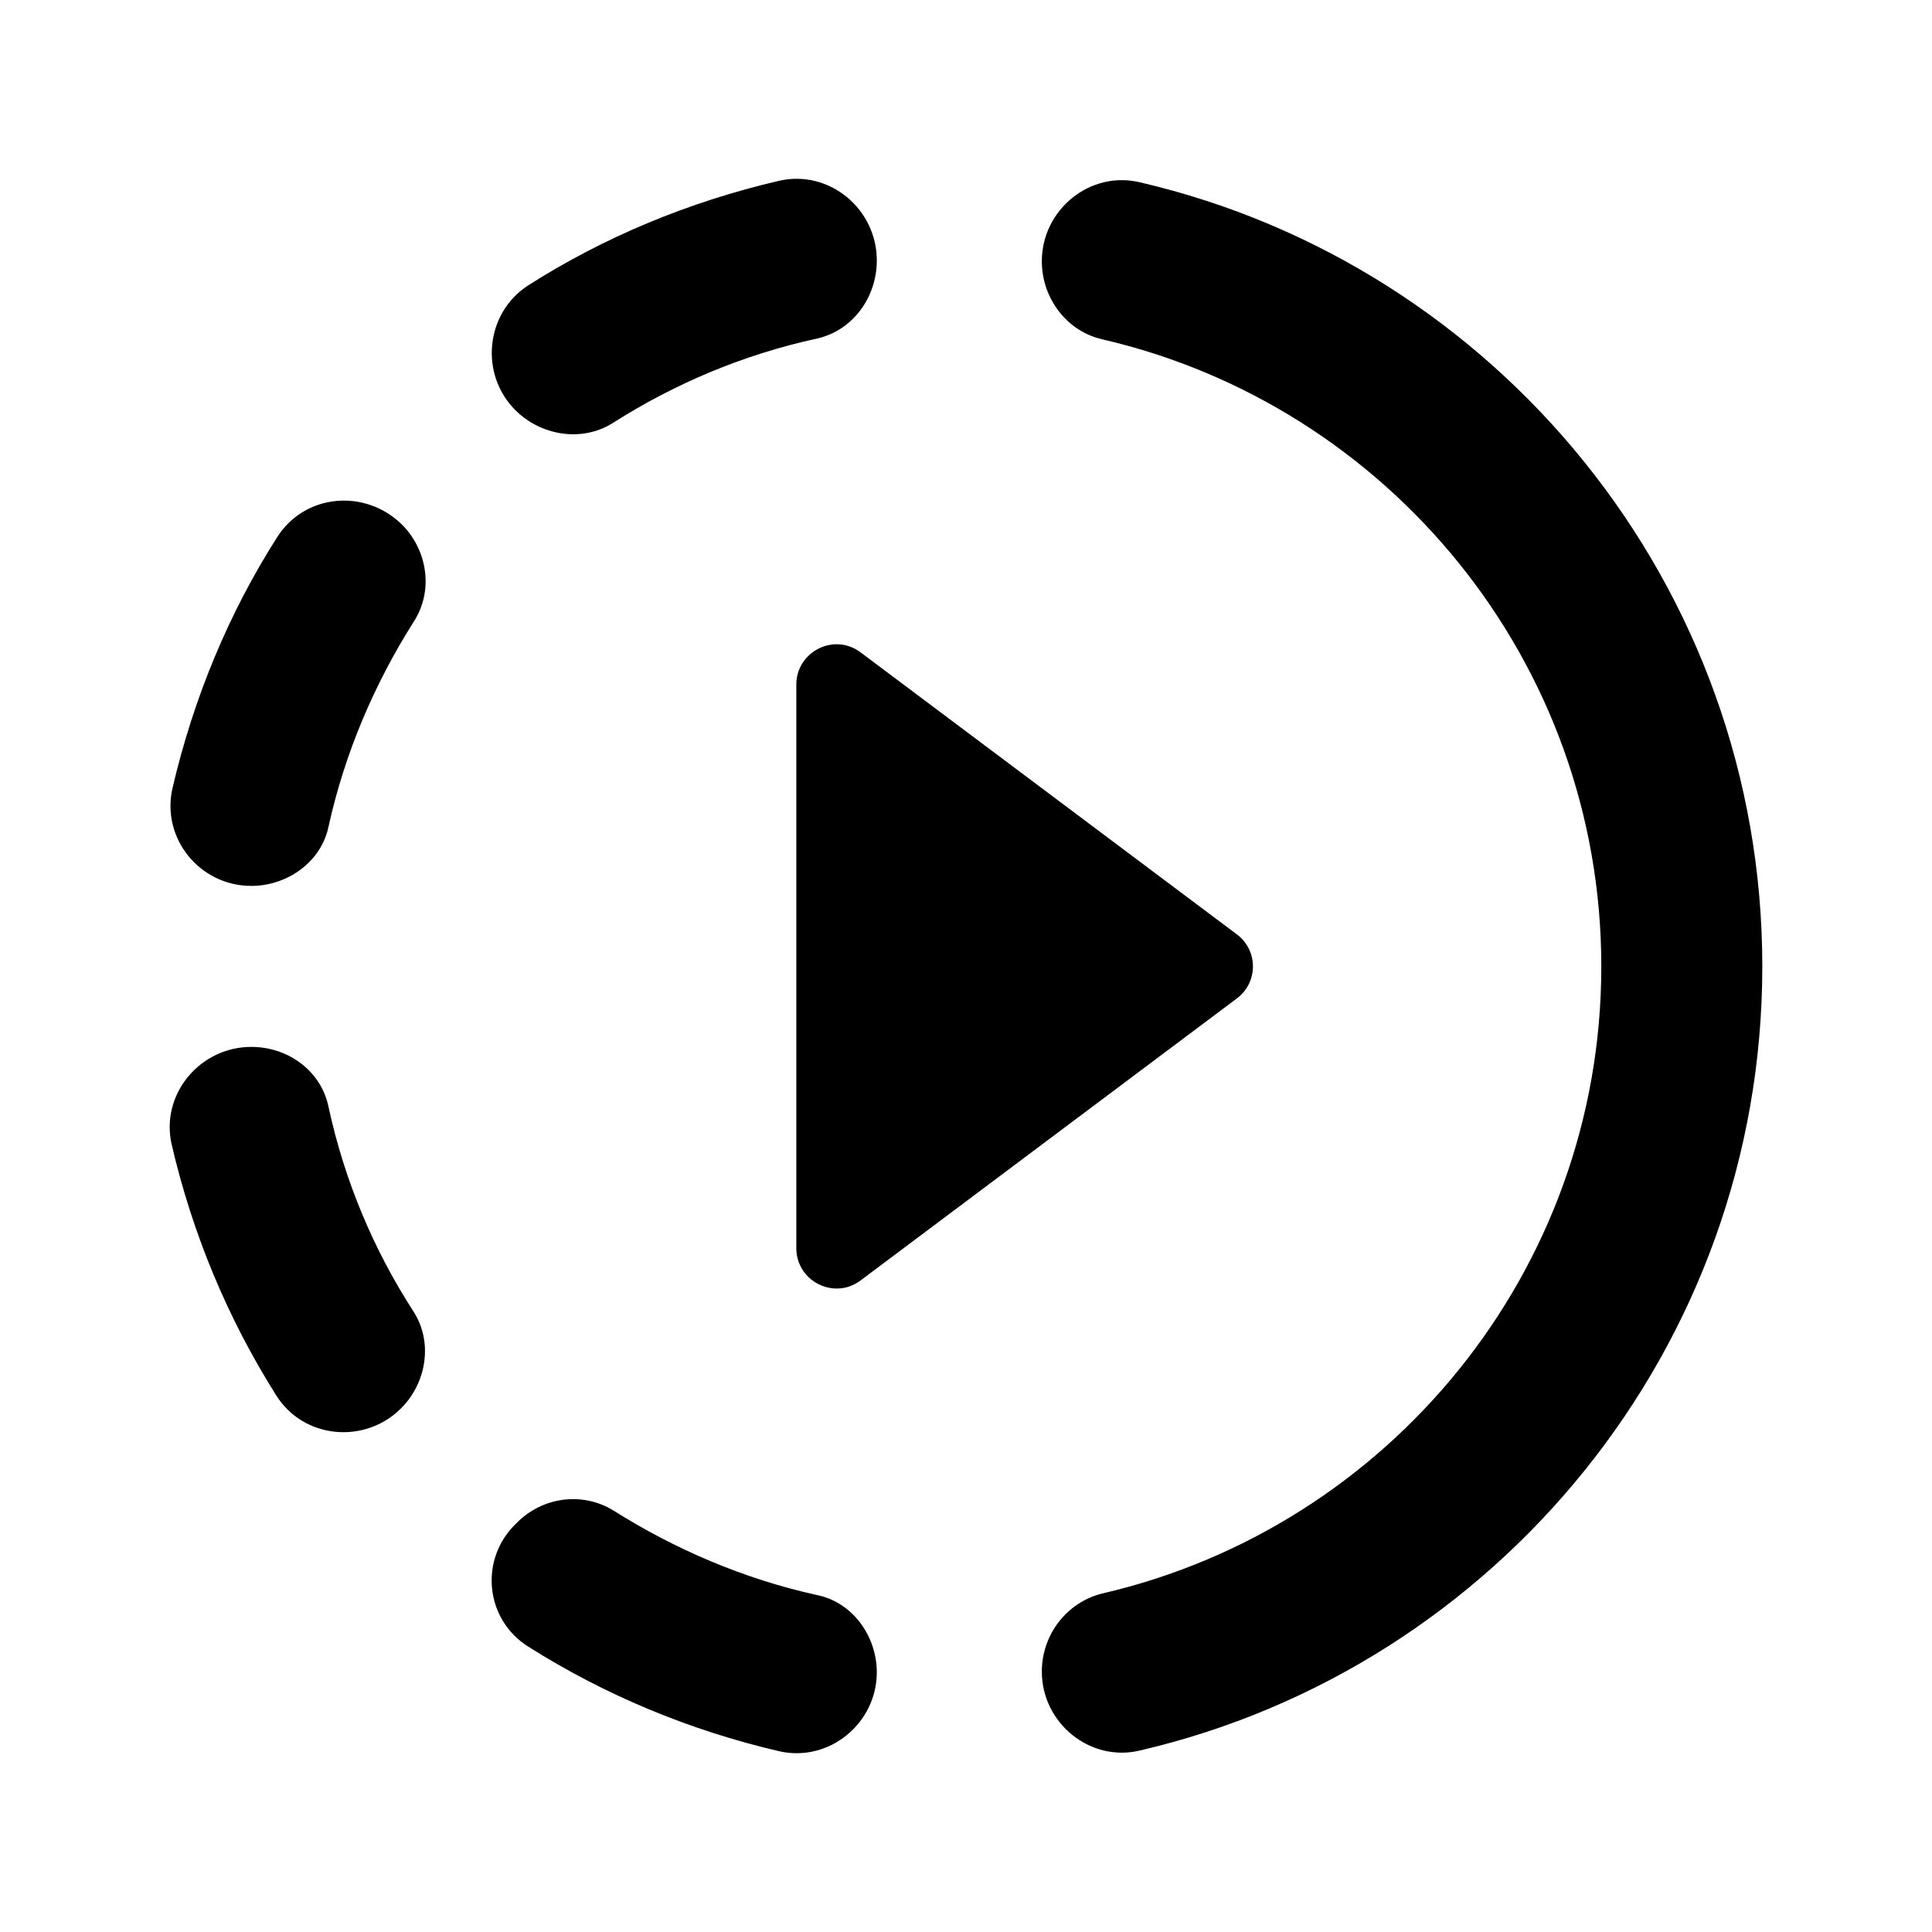 <svg  viewBox="0 0 24 24" fill="none" xmlns="http://www.w3.org/2000/svg">
<path d="M9.892 8.505V15.505C9.892 15.915 10.362 16.155 10.692 15.905L15.362 12.405C15.632 12.205 15.632 11.805 15.362 11.605L10.692 8.105C10.362 7.855 9.892 8.095 9.892 8.505ZM10.892 3.235C10.892 2.595 10.302 2.105 9.682 2.245C8.562 2.505 7.502 2.945 6.562 3.545C6.032 3.885 5.952 4.645 6.402 5.095C6.722 5.415 7.232 5.495 7.612 5.255C8.382 4.765 9.232 4.405 10.152 4.205C10.592 4.105 10.892 3.695 10.892 3.235ZM4.992 6.515C4.532 6.065 3.782 6.135 3.442 6.675C2.842 7.615 2.402 8.675 2.142 9.795C2.002 10.415 2.482 11.005 3.122 11.005C3.572 11.005 3.992 10.705 4.082 10.265C4.282 9.355 4.652 8.495 5.132 7.735C5.392 7.345 5.312 6.835 4.992 6.515ZM3.122 13.005C2.482 13.005 1.992 13.595 2.132 14.215C2.392 15.335 2.832 16.385 3.432 17.335C3.772 17.875 4.532 17.945 4.982 17.495C5.302 17.175 5.382 16.665 5.132 16.285C4.642 15.525 4.282 14.675 4.082 13.755C3.992 13.305 3.582 13.005 3.122 13.005ZM6.562 20.455C7.512 21.055 8.562 21.495 9.682 21.755C10.302 21.895 10.892 21.405 10.892 20.775C10.892 20.325 10.592 19.905 10.152 19.815C9.242 19.615 8.382 19.245 7.622 18.765C7.232 18.525 6.732 18.595 6.412 18.925C5.952 19.365 6.022 20.115 6.562 20.455ZM21.892 12.005C21.892 16.735 18.592 20.715 14.162 21.745C13.542 21.895 12.942 21.405 12.942 20.765C12.942 20.305 13.252 19.905 13.692 19.795C17.242 18.975 19.892 15.795 19.892 12.005C19.892 8.215 17.242 5.035 13.692 4.215C13.252 4.115 12.942 3.705 12.942 3.245C12.942 2.605 13.542 2.115 14.162 2.265C18.592 3.295 21.892 7.275 21.892 12.005Z" fill="currentColor"/>
</svg>
